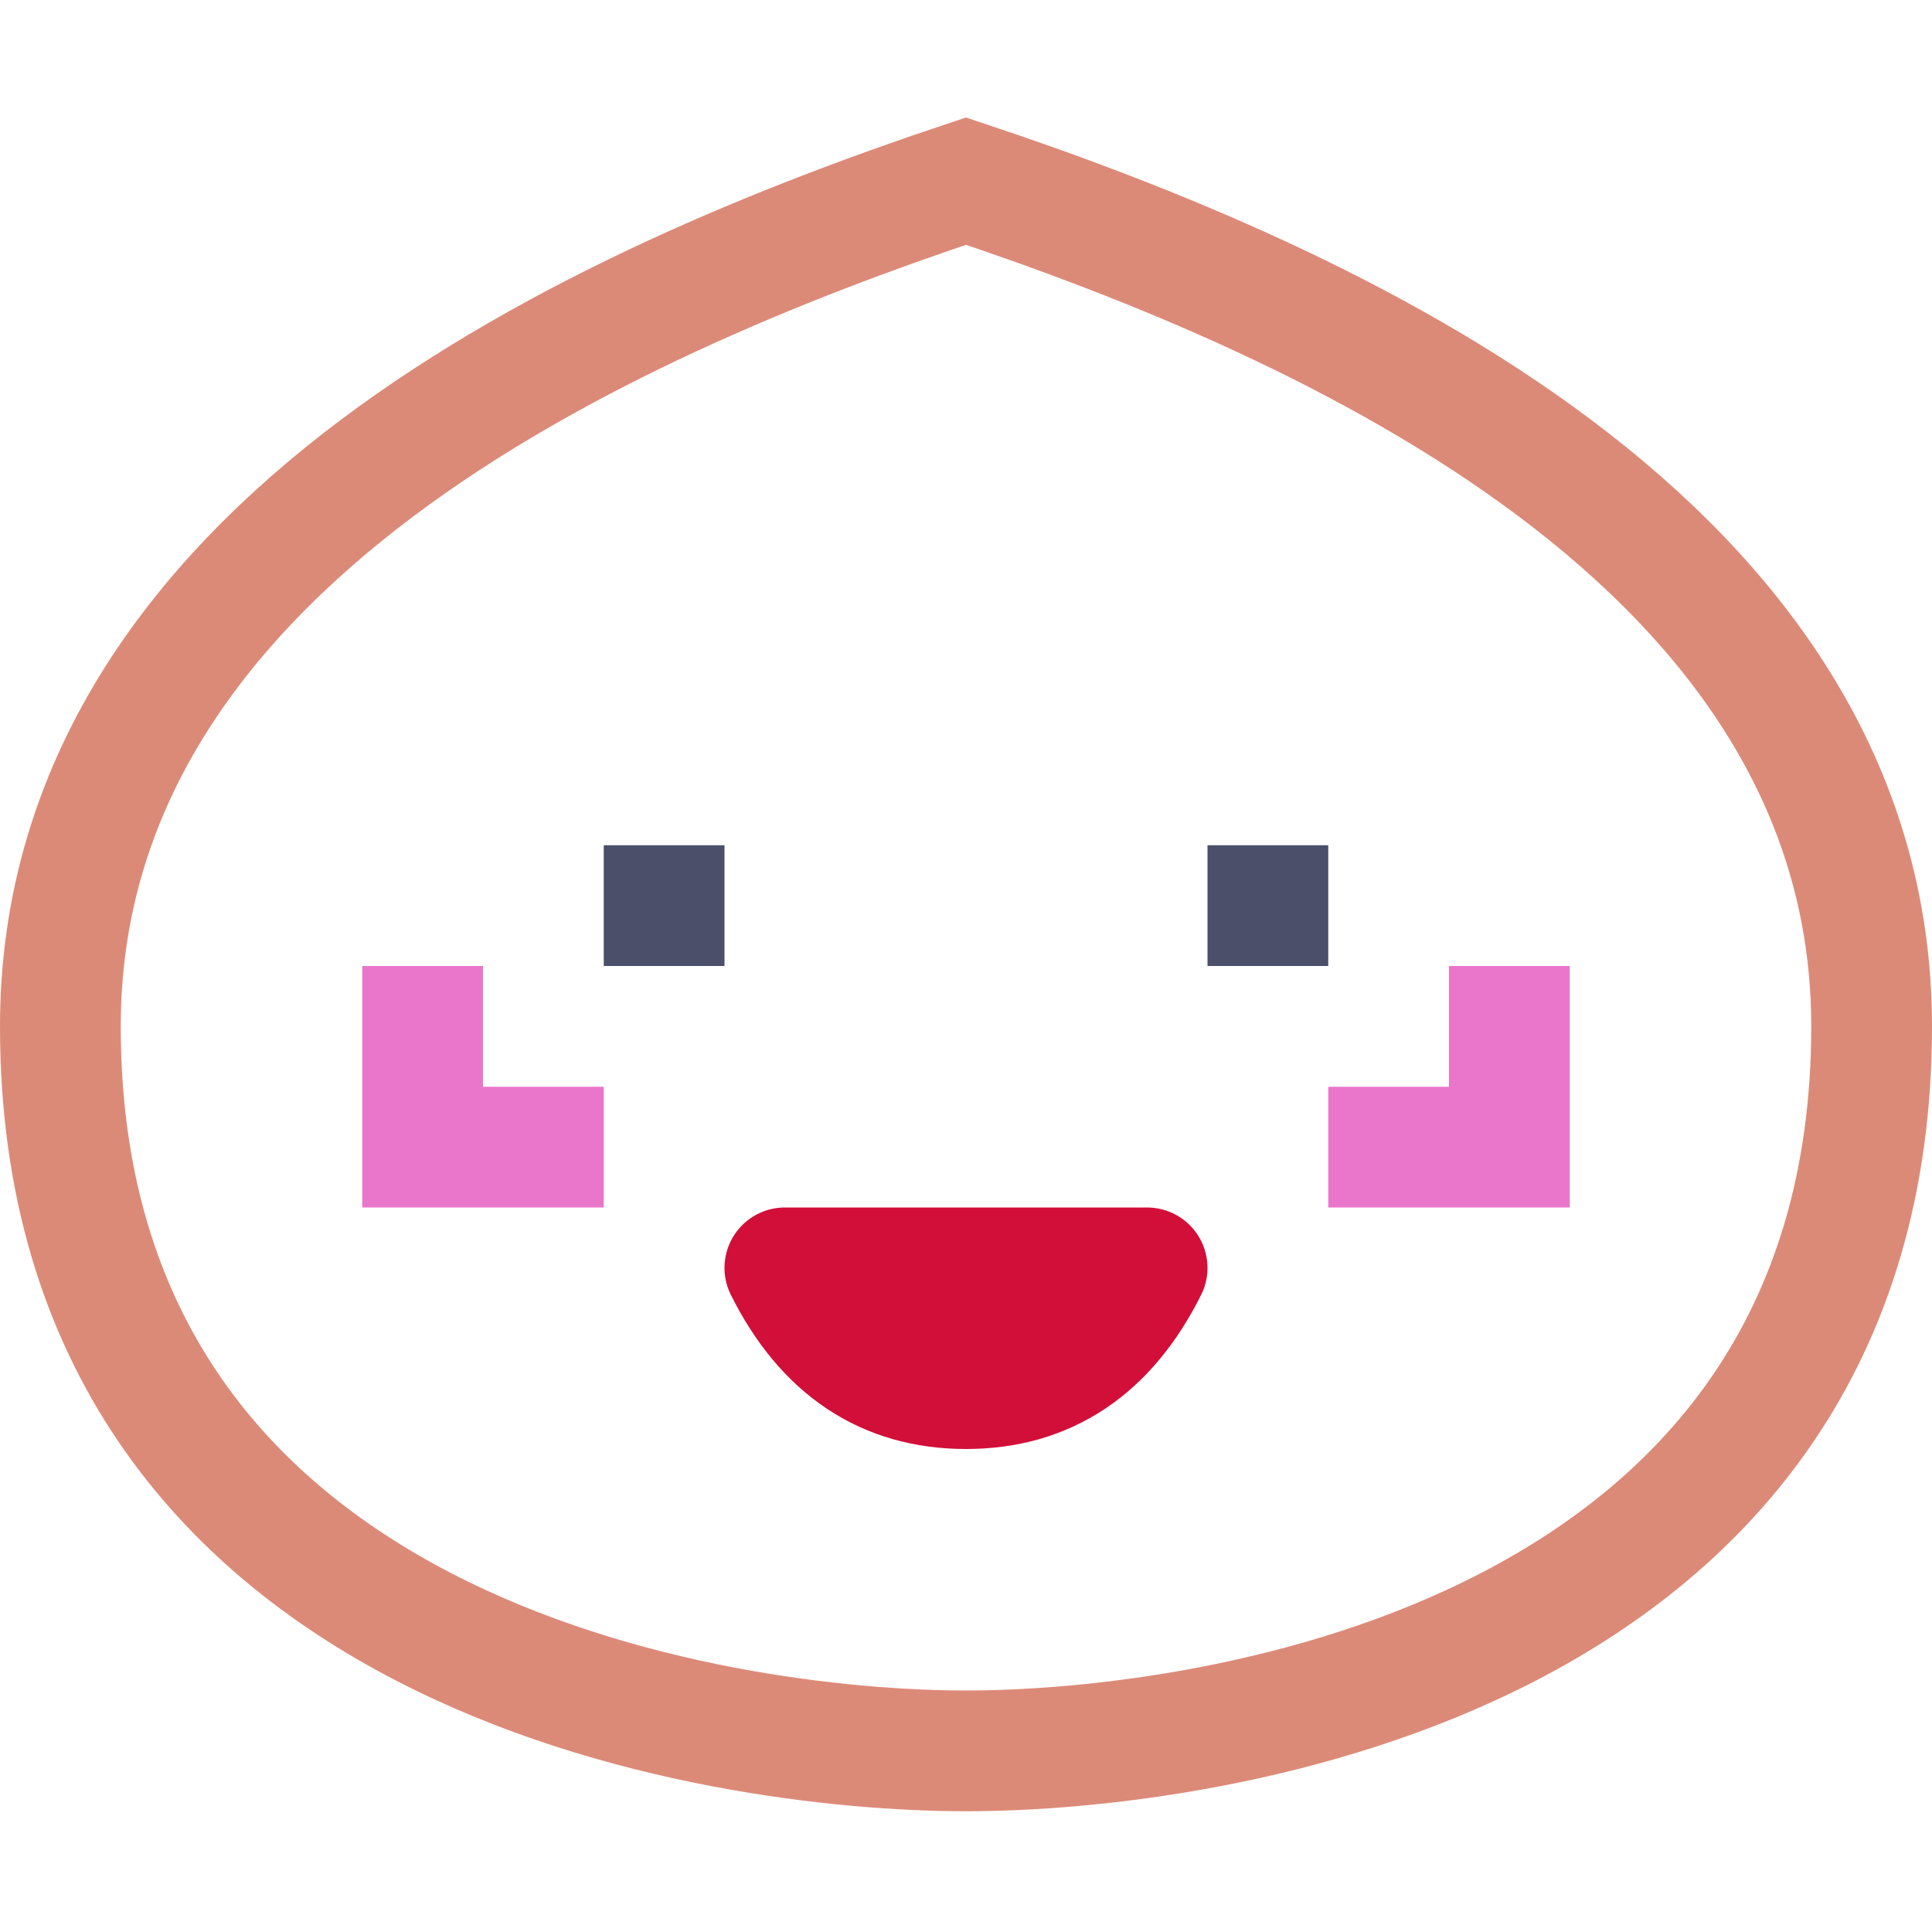 <?xml version="1.0" encoding="UTF-8"?>
<svg width="16px" height="16px" viewBox="0 0 16 16" version="1.1" xmlns="http://www.w3.org/2000/svg" xmlns:xlink="http://www.w3.org/1999/xlink">
    <title>bun</title>
    <g id="bun" stroke="none" stroke-width="1" fill="none" fill-rule="evenodd">
        <path d="M0.5,8.5 C0.5,13.75 6,14.5 8,14.5 C10,14.5 15.5,13.75 15.5,8.5 C15.5,4.5 11,2.5 8,1.5 C5,2.5 0.5,4.5 0.5,8.5 Z" id="Line" stroke="#DC8A78" stroke-linecap="square"></path>
        <path d="M6.5,10.5 L9.5,10.5 C9.167,11.167 8.667,11.5 8,11.5 C7.333,11.5 6.833,11.167 6.5,10.5 Z" id="Line-2" stroke="#D20F39" stroke-linecap="round" stroke-linejoin="round"></path>
        <line x1="5" y1="7.5" x2="6" y2="7.5" id="Line-72" stroke="#4C4F69"></line>
        <line x1="10" y1="7.5" x2="11" y2="7.5" id="Line-72-Copy" stroke="#4C4F69"></line>
        <polyline id="Line-3" stroke="#EA76CB" stroke-linecap="square" points="11.5 9.5 12.5 9.5 12.5 8.5"></polyline>
        <polyline id="Line-3" stroke="#EA76CB" stroke-linecap="square" transform="translate(4, 9) scale(-1, 1) translate(-4, -9)" points="3.5 9.5 4.5 9.5 4.5 8.5"></polyline>
    </g>
</svg>